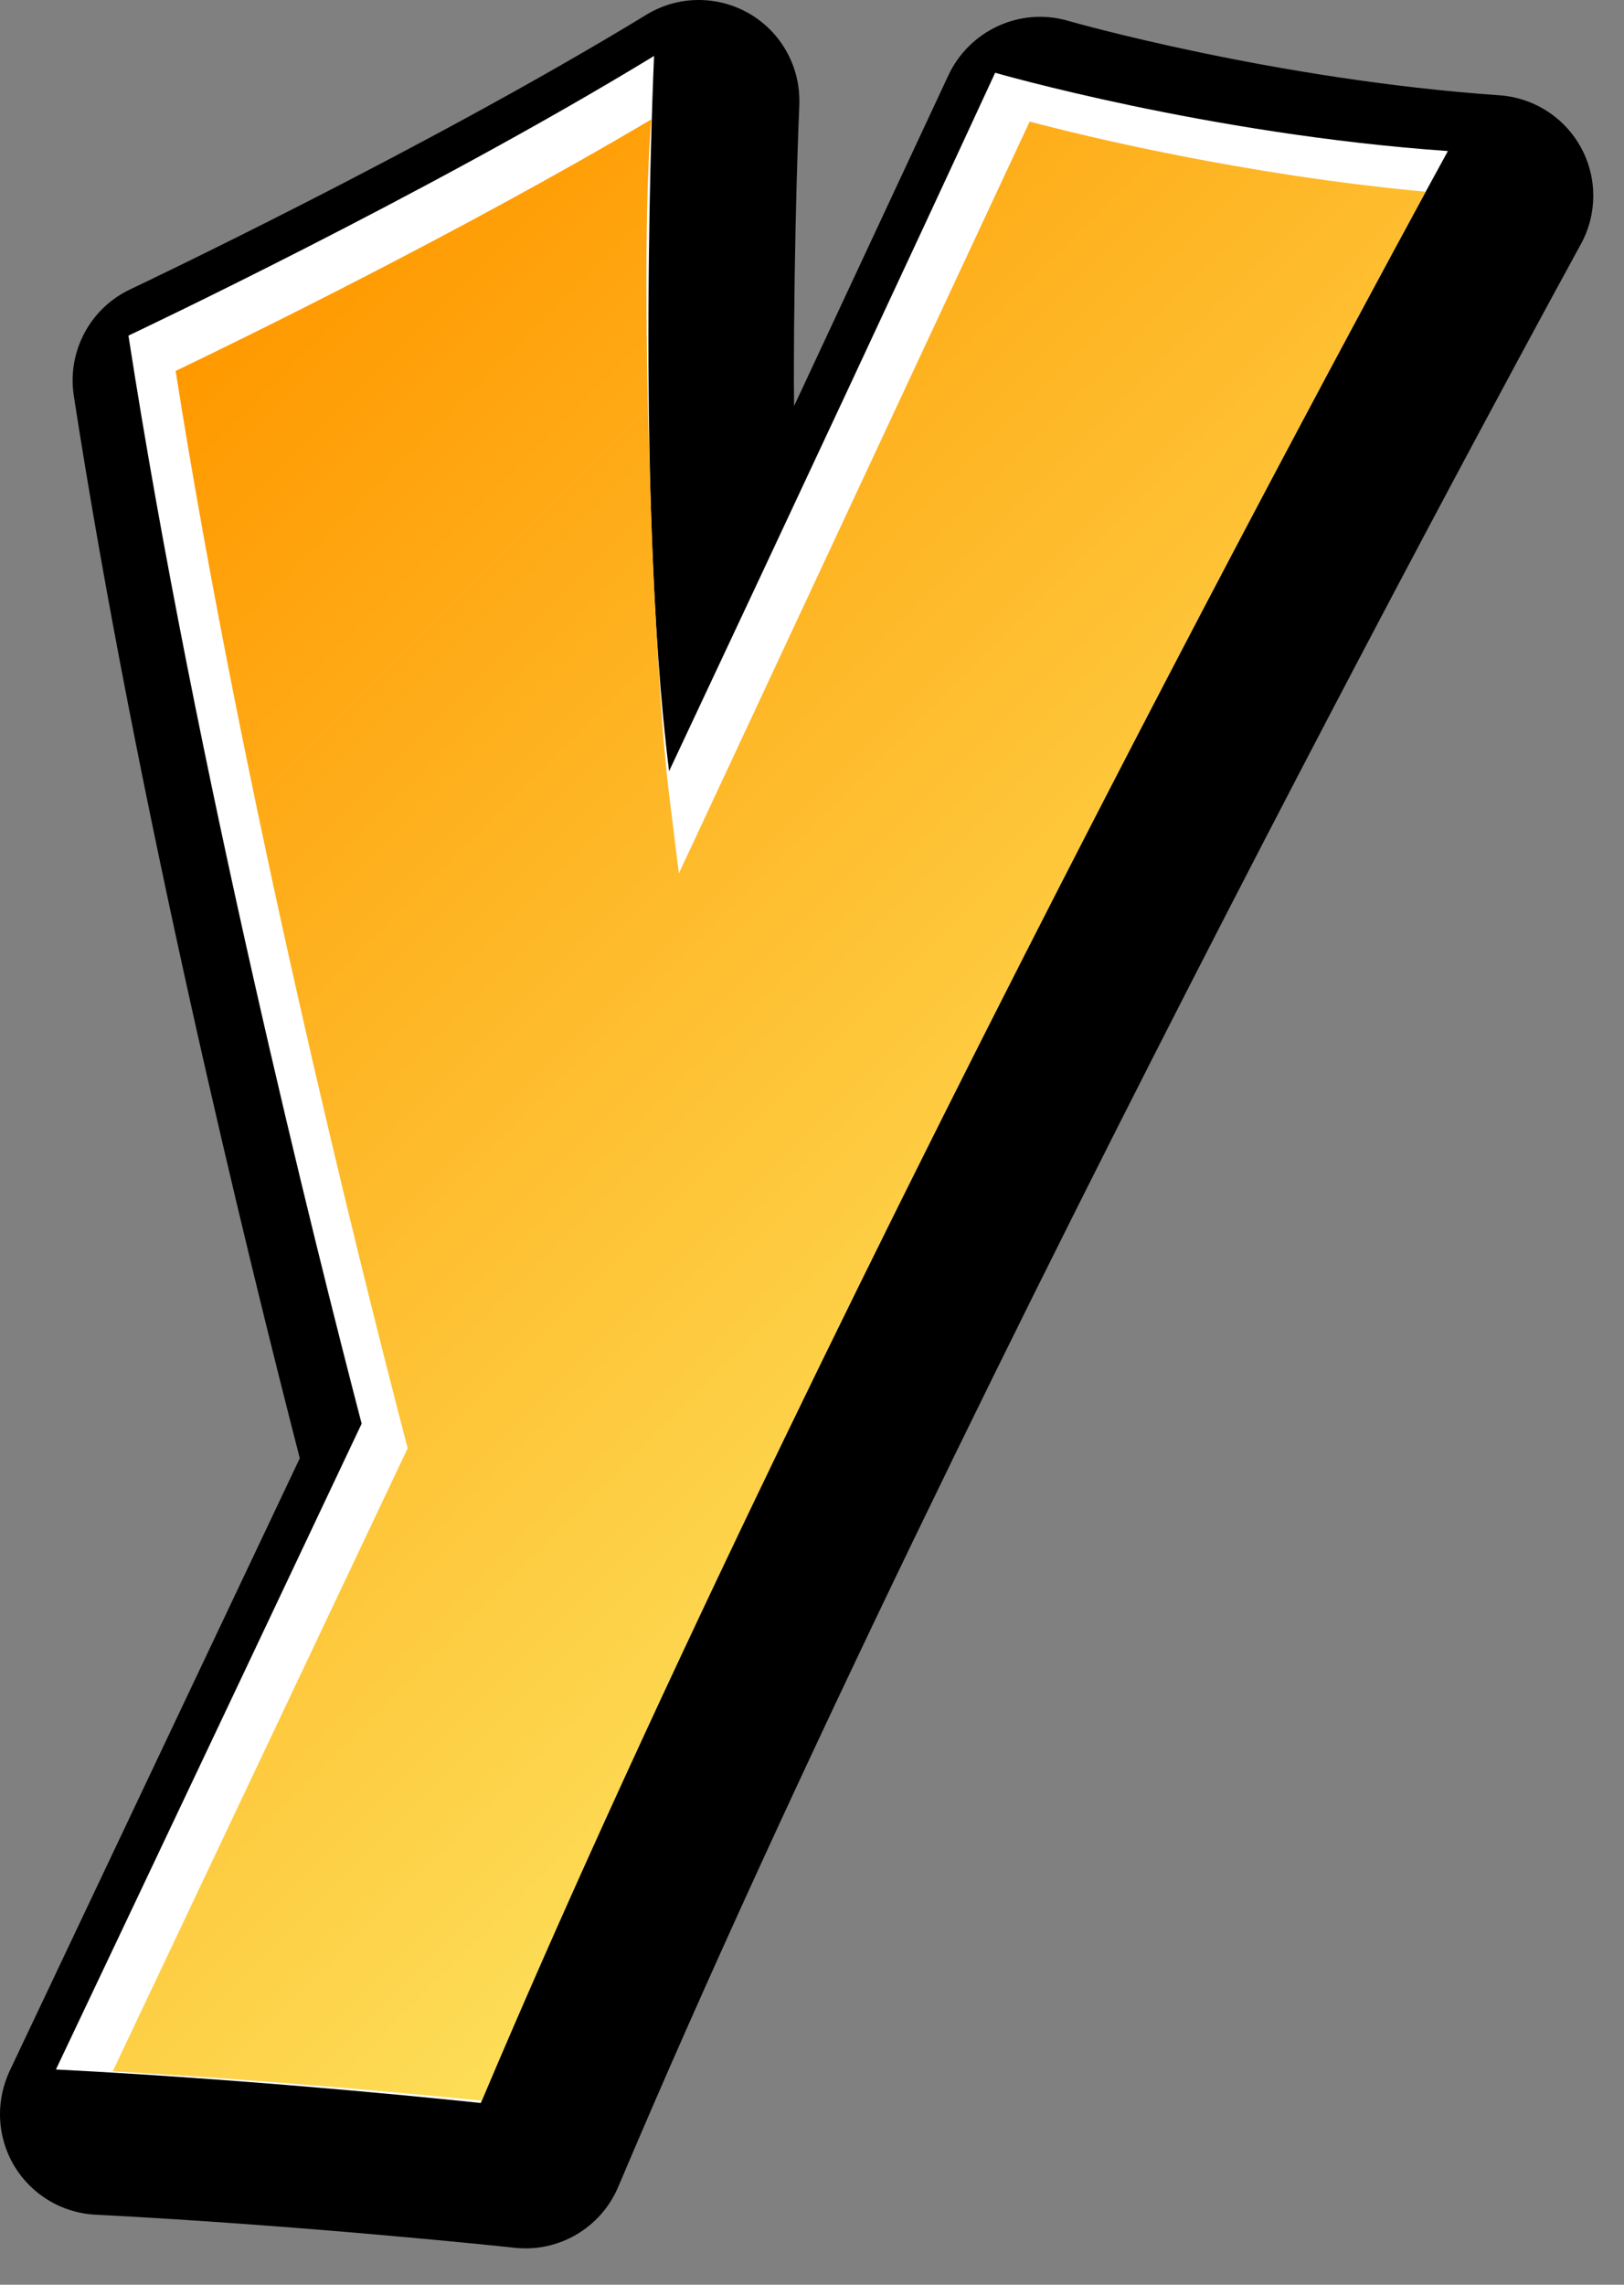 <?xml version="1.0" encoding="UTF-8" standalone="no"?>
<!DOCTYPE svg PUBLIC "-//W3C//DTD SVG 1.1//EN" "http://www.w3.org/Graphics/SVG/1.1/DTD/svg11.dtd">
<svg width="100%" height="100%" viewBox="0 0 32 45" version="1.1" xmlns="http://www.w3.org/2000/svg" xmlns:xlink="http://www.w3.org/1999/xlink" xml:space="preserve" xmlns:serif="http://www.serif.com/" style="fill-rule:evenodd;clip-rule:evenodd;stroke-linejoin:round;stroke-miterlimit:1.414;">
    <rect x="0" y="0" width="32" height="45" fill="#808080" stroke="none"/>
    <g transform="matrix(1,0,0,1,-323.335,-145.231)">
        <g transform="matrix(1,0,0,1,358,358)">
            <g transform="matrix(1,0,0,1,-63,-56)">
                <g transform="matrix(1,0,0,1,-171.574,-277.1)">
                    <path d="M220.398,122.645C218.661,126.407 216.361,131.325 213.975,136.402C213.288,130.89 213.679,122.314 213.679,122.314C209.161,125.068 203.322,127.822 203.322,127.822C204.643,136.353 207.013,145.792 207.916,149.251C204.507,156.463 201.891,161.971 201.891,161.971C206.188,162.193 210.262,162.633 210.262,162.633C217.204,146.218 229.321,124.187 229.321,124.187C224.582,123.856 220.398,122.645 220.398,122.645Z" style="fill-rule:nonzero;"/>
                </g>
                <g transform="matrix(1,0,0,1,-171.574,-277.1)">
                    <path d="M215.769,137.244C215.769,137.244 220.392,127.348 221.5,124.972C222.636,125.239 224.28,125.576 226.168,125.839C222.874,131.961 214.536,147.719 209.014,160.514C208.008,160.418 206.575,160.292 204.937,160.175C206.51,156.853 209.709,150.099 209.709,150.099C209.834,149.832 209.897,149.543 209.897,149.251C209.897,149.085 209.878,148.917 209.834,148.752C208.951,145.365 206.84,136.941 205.516,128.966C206.911,128.28 209.215,127.123 211.6,125.805C211.59,126.43 211.584,127.107 211.584,127.825C211.584,130.615 211.674,133.957 212.008,136.646C212.118,137.524 212.794,138.223 213.666,138.362C214.54,138.5 215.396,138.045 215.769,137.244ZM212.646,120.621C208.274,123.285 202.534,126.002 202.477,126.029C201.775,126.36 201.34,127.064 201.34,127.821C201.34,127.922 201.348,128.024 201.363,128.125C202.609,136.187 204.773,145.003 205.816,149.053C205.263,150.221 200.099,161.12 200.099,161.12C199.974,161.389 199.909,161.681 199.909,161.97C199.909,162.323 200.003,162.676 200.188,162.988C200.528,163.555 201.128,163.918 201.79,163.951C205.978,164.166 210.011,164.598 210.051,164.603C210.919,164.698 211.749,164.21 212.09,163.405C218.91,147.276 230.938,125.362 231.058,125.142C231.384,124.55 231.386,123.831 231.062,123.239C230.738,122.643 230.132,122.256 229.457,122.208C225.004,121.898 220.988,120.752 220.948,120.739C220.009,120.469 219.012,120.929 218.597,121.813C218.597,121.813 217.072,125.08 215.556,128.328C215.556,128.169 215.552,128 215.552,127.844C215.552,124.83 215.657,122.449 215.659,122.404C215.66,122.373 215.66,122.343 215.66,122.314C215.66,121.616 215.293,120.966 214.689,120.608C214.055,120.234 213.27,120.239 212.646,120.621Z" style="fill-rule:nonzero;"/>
                </g>
                <g transform="matrix(1,0,0,1,-171.574,-277.1)">
                    <path d="M219.518,121.764C217.779,125.526 215.48,130.443 213.093,135.52C212.405,130.008 212.797,121.433 212.797,121.433C208.279,124.187 202.44,126.941 202.44,126.941C203.761,135.473 206.133,144.911 207.035,148.371C203.626,155.583 201.011,161.091 201.011,161.091C205.307,161.31 209.382,161.751 209.382,161.751C216.322,145.339 228.439,123.306 228.439,123.306C223.703,122.975 219.518,121.764 219.518,121.764Z" style="fill:white;fill-rule:nonzero;"/>
                </g>
                <g transform="matrix(1,0,0,1,-171.574,-277.1)">
                    <path d="M228,124.107C224.38,123.772 221.211,122.995 220.198,122.725C219.899,123.368 213.286,137.533 213.286,137.533L213.097,136.014C212.999,135.23 212.906,133.952 212.828,132.473C212.788,131.764 212.758,131.039 212.734,130.317C212.681,128.814 212.646,127.251 212.646,125.865C212.646,124.587 212.677,123.472 212.742,122.683C208.97,124.918 204.543,127.075 203.37,127.637C204.686,136.002 206.971,145.131 207.901,148.699L207.942,148.855C207.942,148.855 202.638,160.054 202.13,161.128C205.338,161.309 208.31,161.595 209.401,161.706C215.562,147.147 225.776,128.195 228,124.107Z" style="fill:url(#_Linear1);"/>
                </g>
            </g>
        </g>
    </g>
    <defs>
        <linearGradient id="_Linear1" x1="0" y1="0" x2="1" y2="0" gradientUnits="userSpaceOnUse" gradientTransform="matrix(20.05,20.05,-20.05,20.05,201.728,129.28)"><stop offset="0" style="stop-color:rgb(255,153,0);stop-opacity:1"/><stop offset="1" style="stop-color:rgb(253,221,87);stop-opacity:1"/></linearGradient>
    </defs>
</svg>

